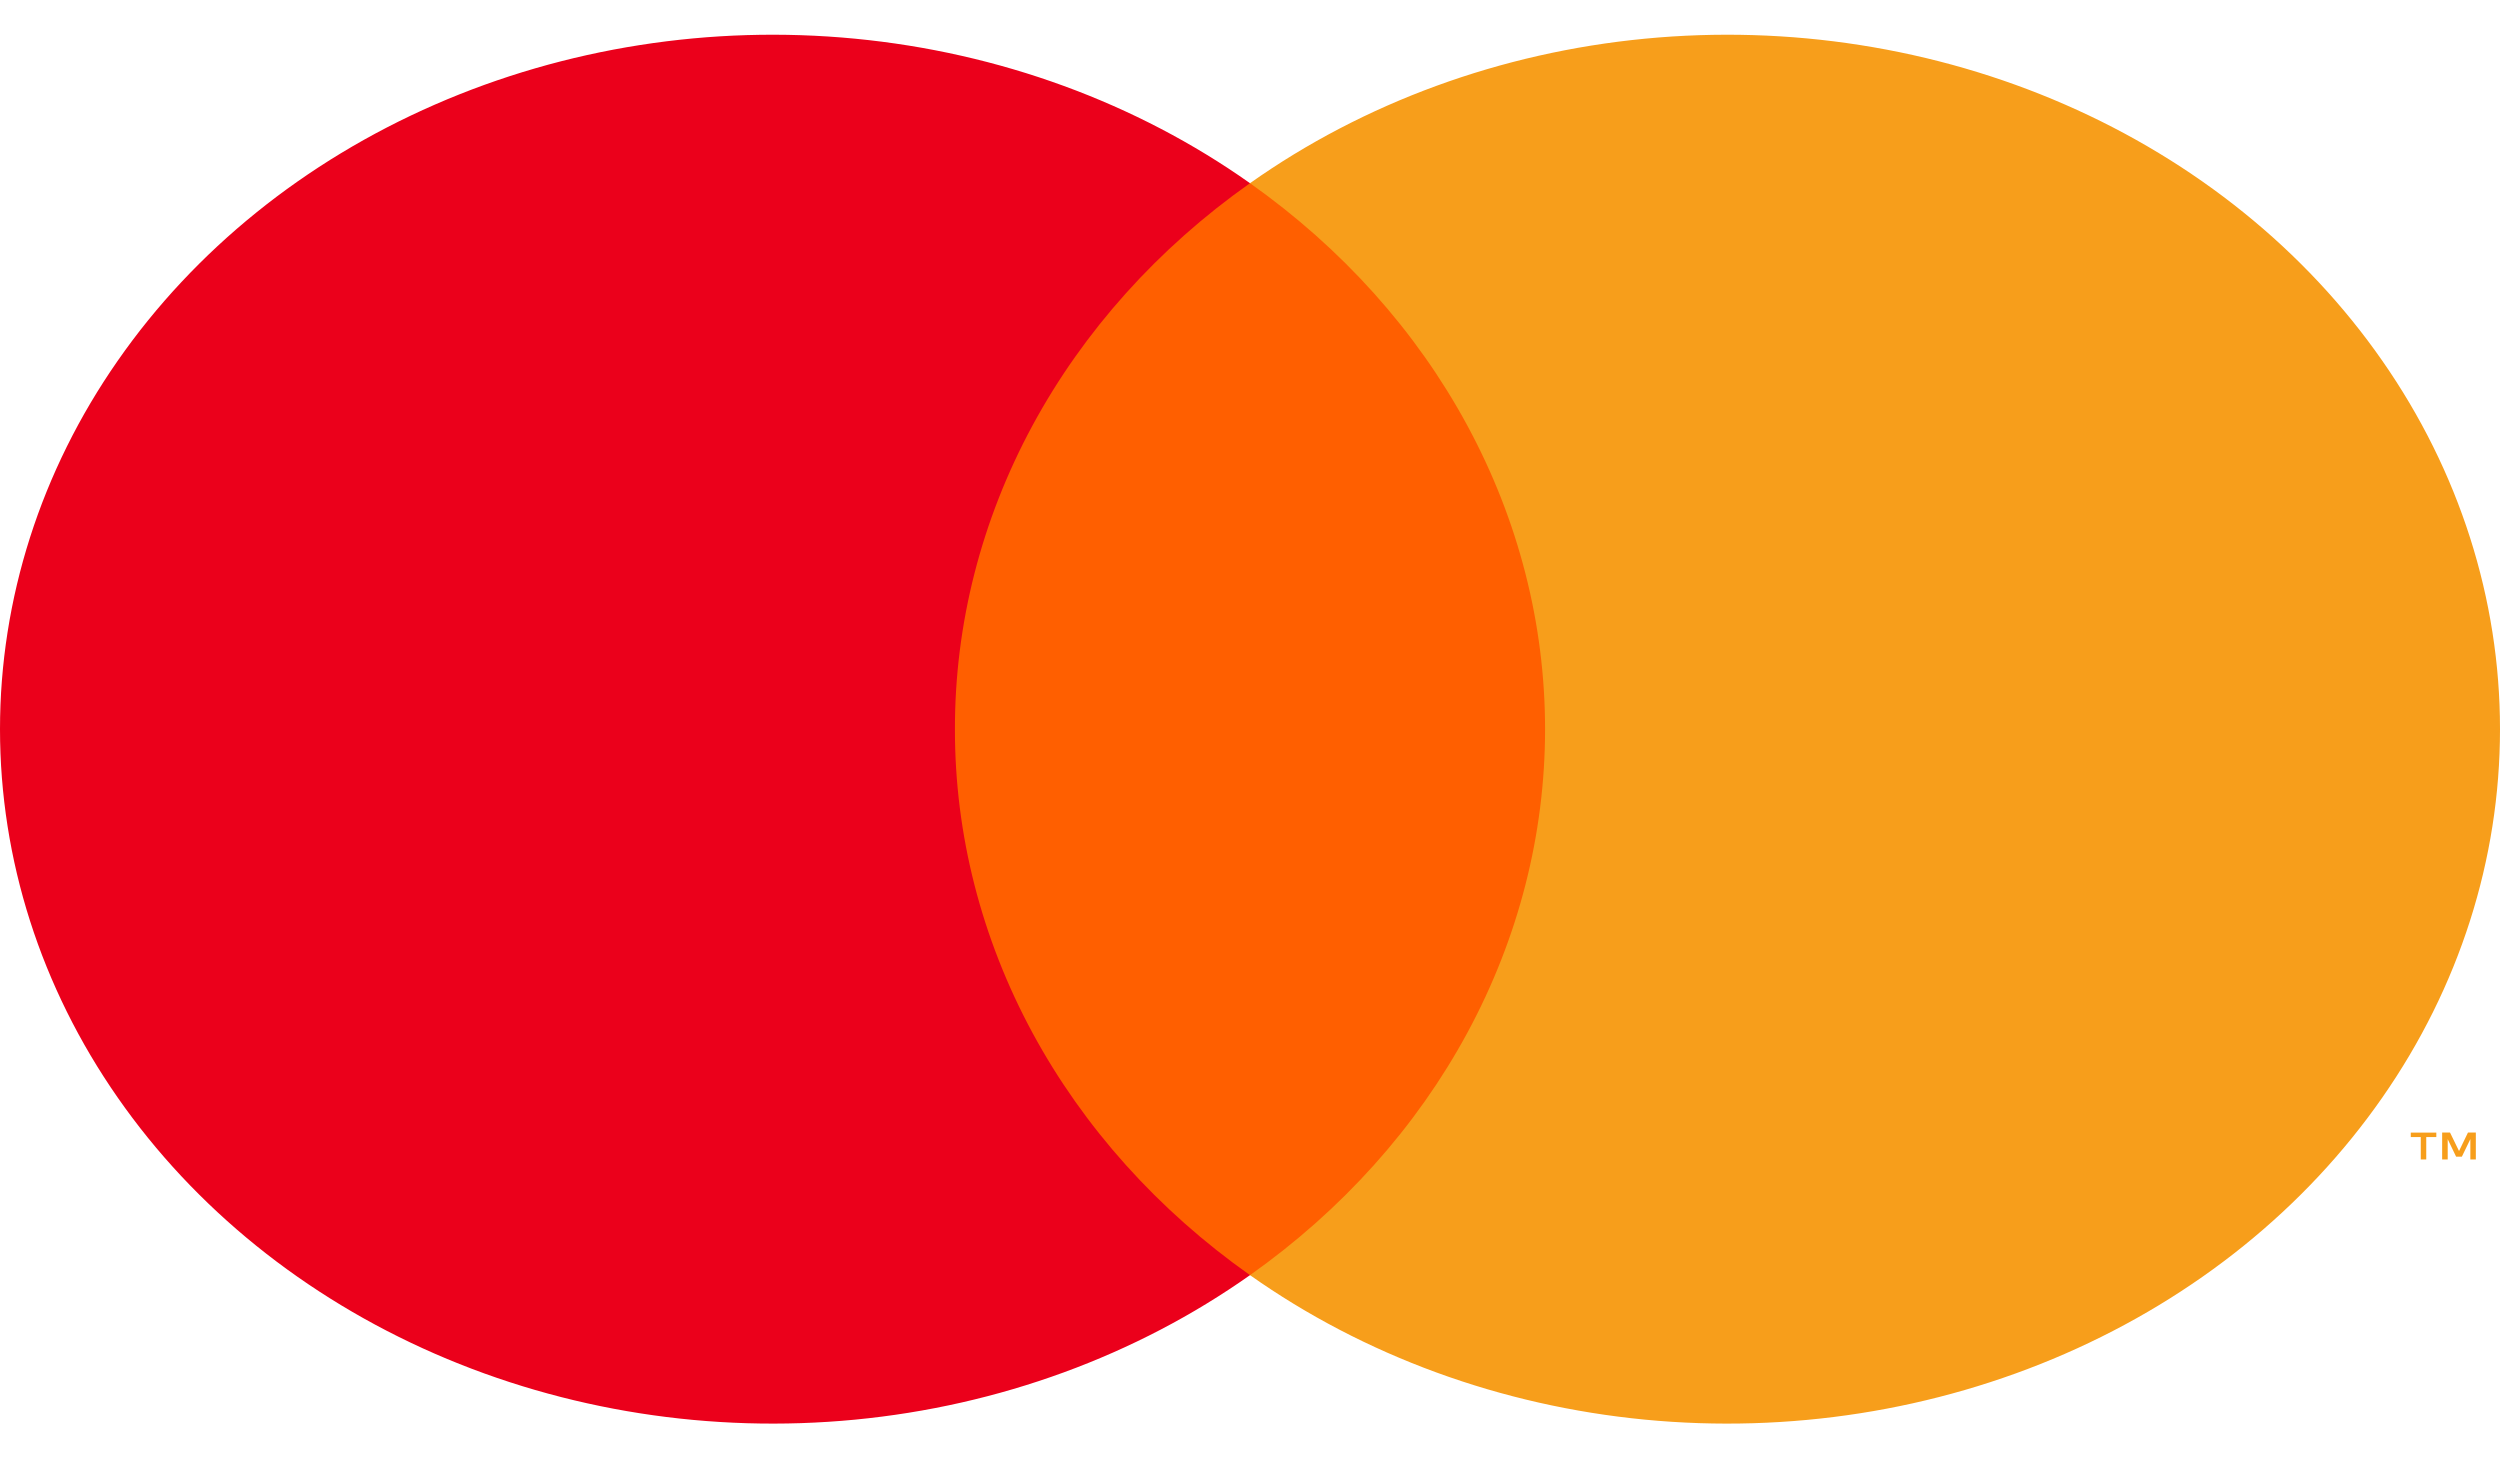 <svg width="36" height="21" viewBox="0 0 36 21" fill="none" xmlns="http://www.w3.org/2000/svg">
<path d="M22.867 2.637H13.133V18.361H22.867V2.637Z" fill="#FF5F00"/>
<path d="M13.751 10.5C13.749 8.986 14.131 7.491 14.867 6.129C15.604 4.767 16.675 3.573 18 2.638C16.359 1.478 14.388 0.757 12.312 0.557C10.237 0.357 8.14 0.686 6.263 1.506C4.385 2.326 2.802 3.604 1.695 5.195C0.587 6.785 0 8.624 0 10.5C0 12.376 0.587 14.215 1.695 15.805C2.802 17.396 4.385 18.674 6.263 19.494C8.14 20.314 10.237 20.643 12.312 20.443C14.388 20.243 16.359 19.521 18 18.362C16.675 17.427 15.604 16.233 14.867 14.871C14.131 13.509 13.749 12.014 13.751 10.5V10.5Z" fill="#EB001B"/>
<path d="M36 10.5C36 12.376 35.413 14.215 34.305 15.805C33.198 17.396 31.615 18.674 29.737 19.494C27.86 20.314 25.763 20.643 23.688 20.443C21.612 20.243 19.641 19.521 18 18.362C19.324 17.426 20.395 16.232 21.131 14.87C21.867 13.508 22.249 12.014 22.249 10.5C22.249 8.986 21.867 7.492 21.131 6.13C20.395 4.768 19.324 3.574 18 2.638C19.641 1.478 21.612 0.757 23.688 0.557C25.763 0.357 27.86 0.686 29.737 1.506C31.615 2.326 33.198 3.604 34.305 5.195C35.413 6.785 36 8.624 36 10.5V10.5Z" fill="#F79E1B"/>
<path d="M34.938 16.696V16.374H35.083V16.309H34.715V16.374H34.859V16.696H34.938ZM35.652 16.696V16.308H35.539L35.41 16.575L35.28 16.308H35.167V16.696H35.247V16.404L35.368 16.656H35.451L35.573 16.403V16.696H35.652Z" fill="#F79E1B"/>
</svg>
